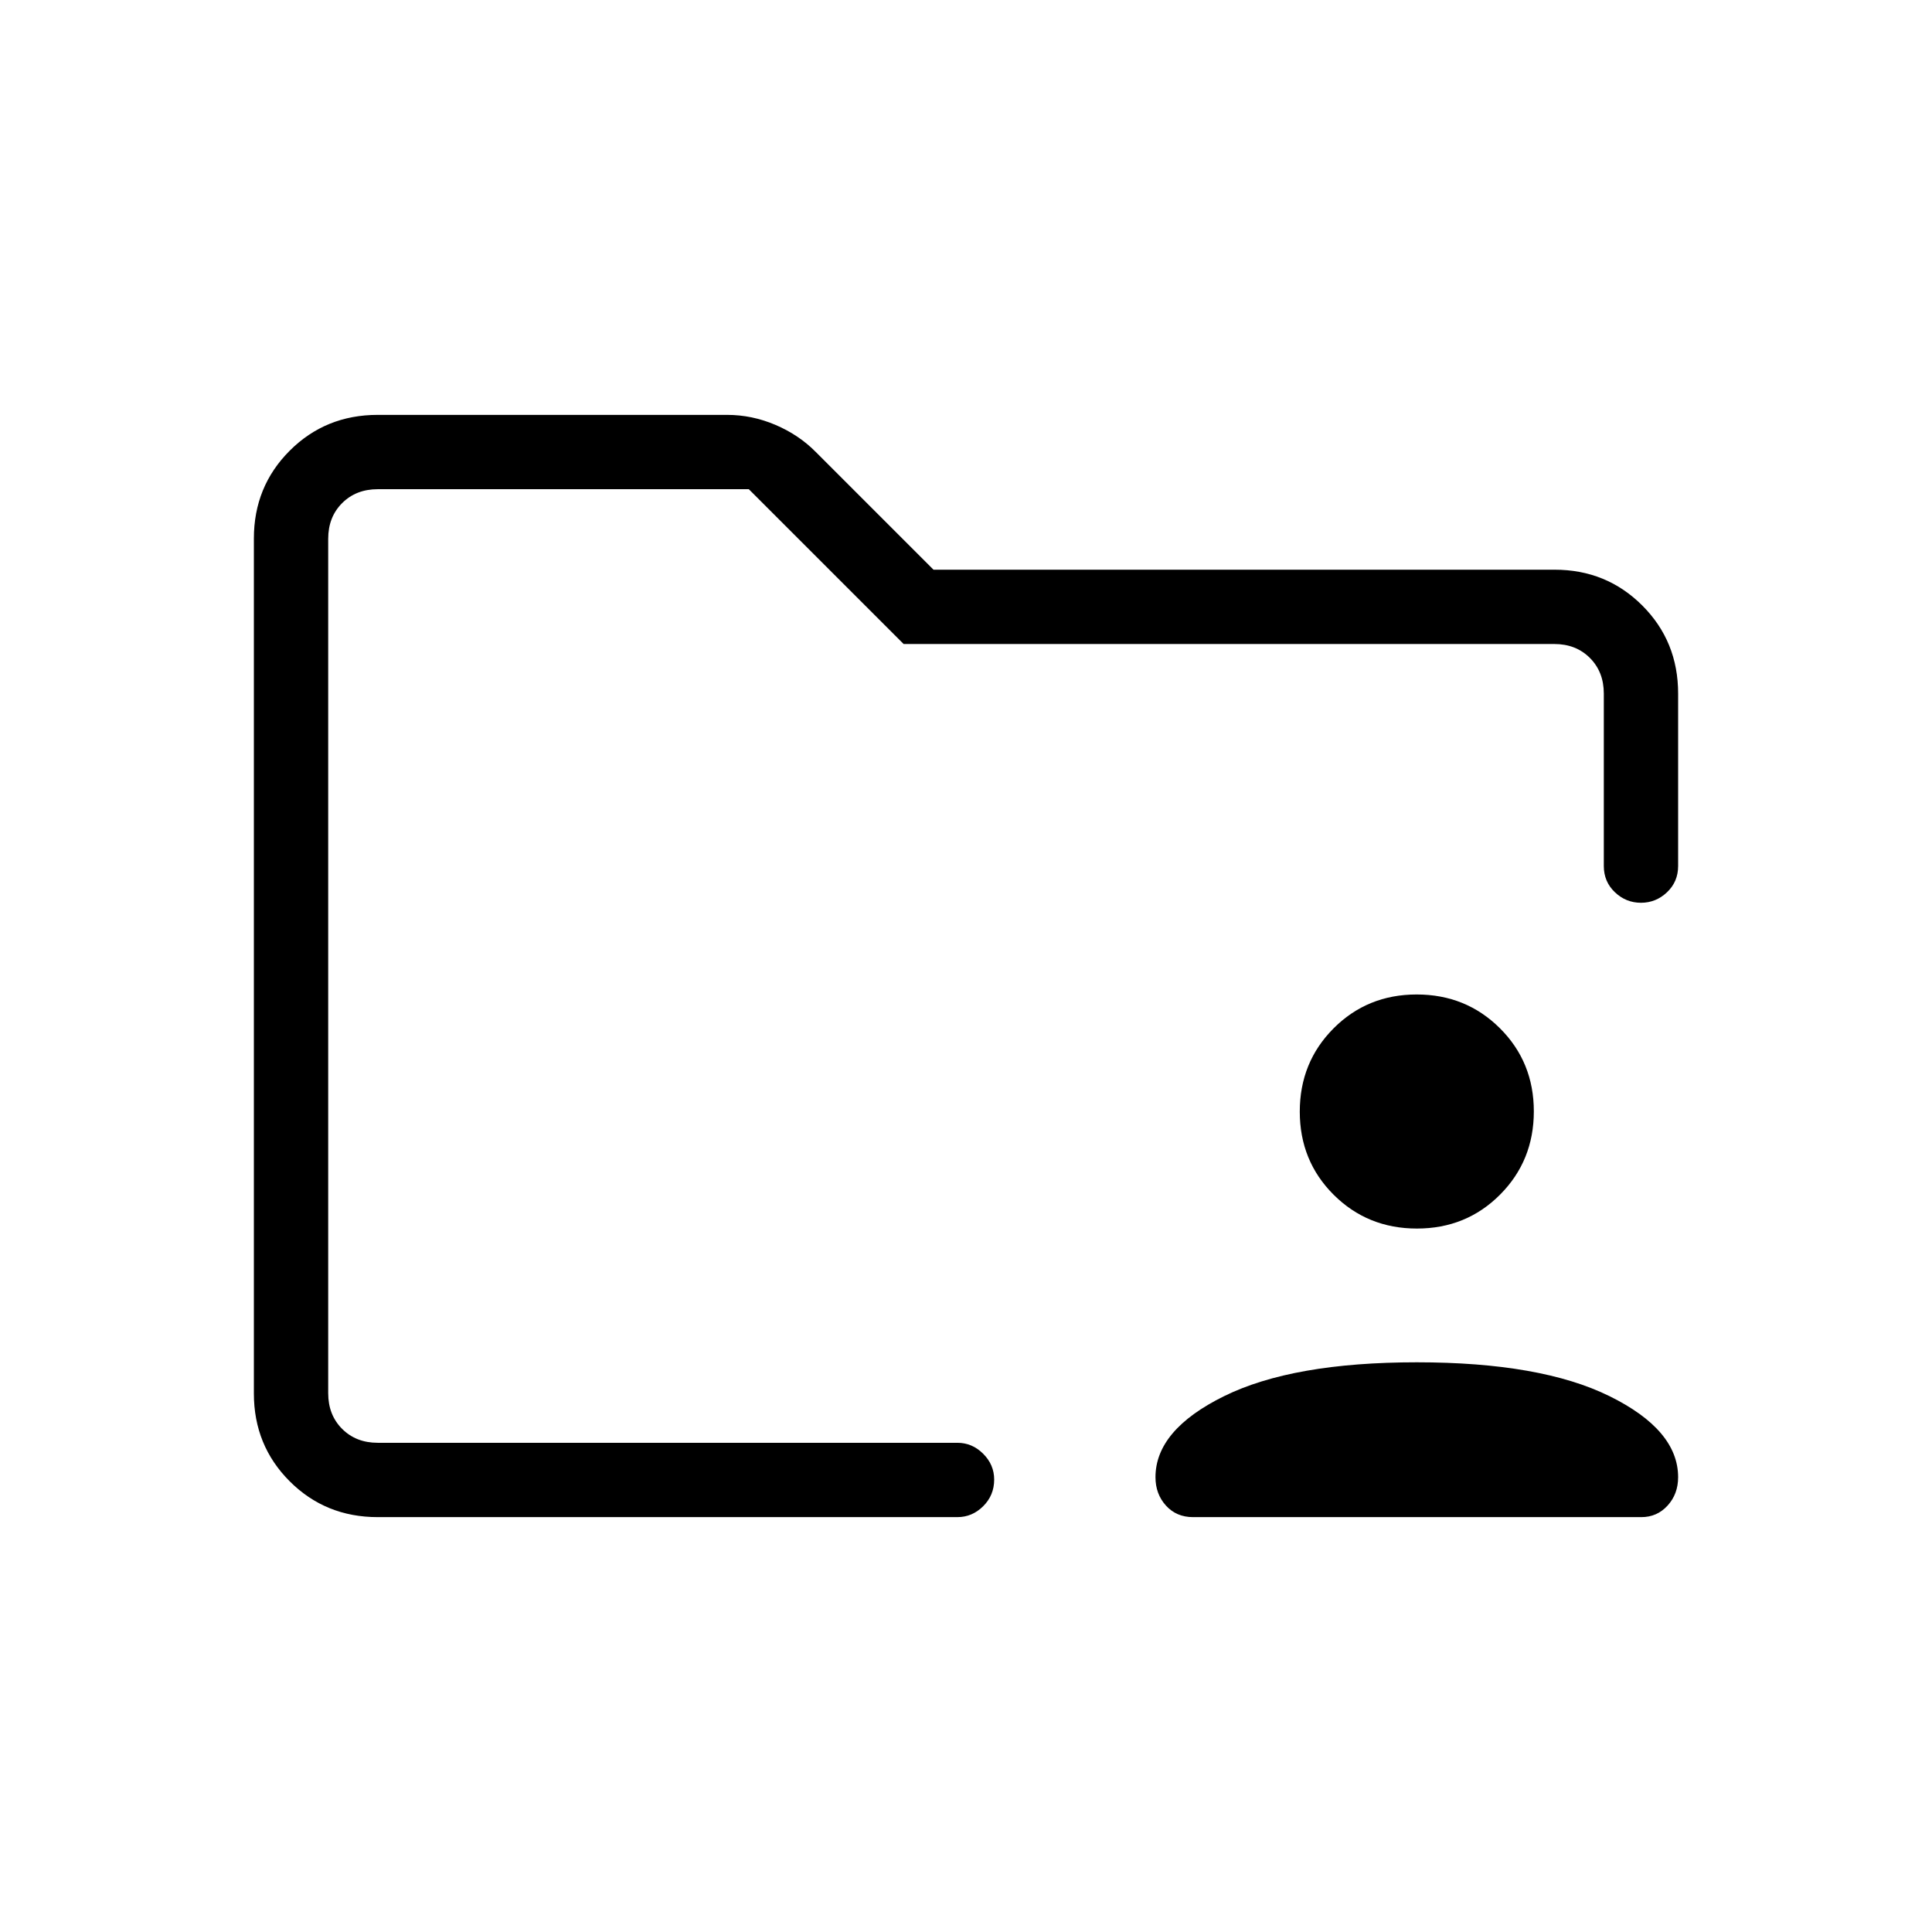 <svg xmlns="http://www.w3.org/2000/svg" height="24" viewBox="0 -960 960 960" width="24"><path d="M592.81-206.15q-8.25 0-13.45-5.73-5.21-5.74-5.21-14.11 0-23.46 34.1-40.27 34.1-16.82 95.75-16.82t95.75 16.82q34.1 16.81 34.1 40.27 0 8.37-5.24 14.11-5.23 5.73-13.03 5.73H592.81Zm111.25-143.39q-24.51 0-41.36-16.78-16.85-16.79-16.85-41.31 0-24.52 16.78-41.37 16.79-16.85 41.31-16.85 24.51 0 41.36 16.79 16.85 16.78 16.85 41.3 0 24.52-16.78 41.37-16.79 16.85-41.31 16.85ZM163.08-243.08V-716.92v177.5-17.5V-243.08Zm24.61 36.93q-25.94 0-43.74-17.8t-17.8-43.64v-424.82q0-25.84 17.8-43.64t43.74-17.8h173.62q12.34 0 24 4.97t20.08 13.5l58.46 58.46h308.63q25.77 0 43.57 17.8t17.8 43.74v85.69q0 7.81-5.51 13.04-5.51 5.23-12.96 5.23-7.44 0-12.95-5.23-5.51-5.23-5.51-13.04v-85.69q0-10.77-6.92-17.7-6.92-6.92-17.69-6.92H449l-76.92-76.92H187.69q-10.77 0-17.69 6.92-6.92 6.92-6.92 17.69v424.62q0 10.77 6.92 17.69 6.92 6.92 17.69 6.92h288.04q7.37 0 12.82 5.46 5.45 5.45 5.45 12.81 0 7.81-5.45 13.23-5.45 5.43-12.82 5.43H187.69Z"/></svg>